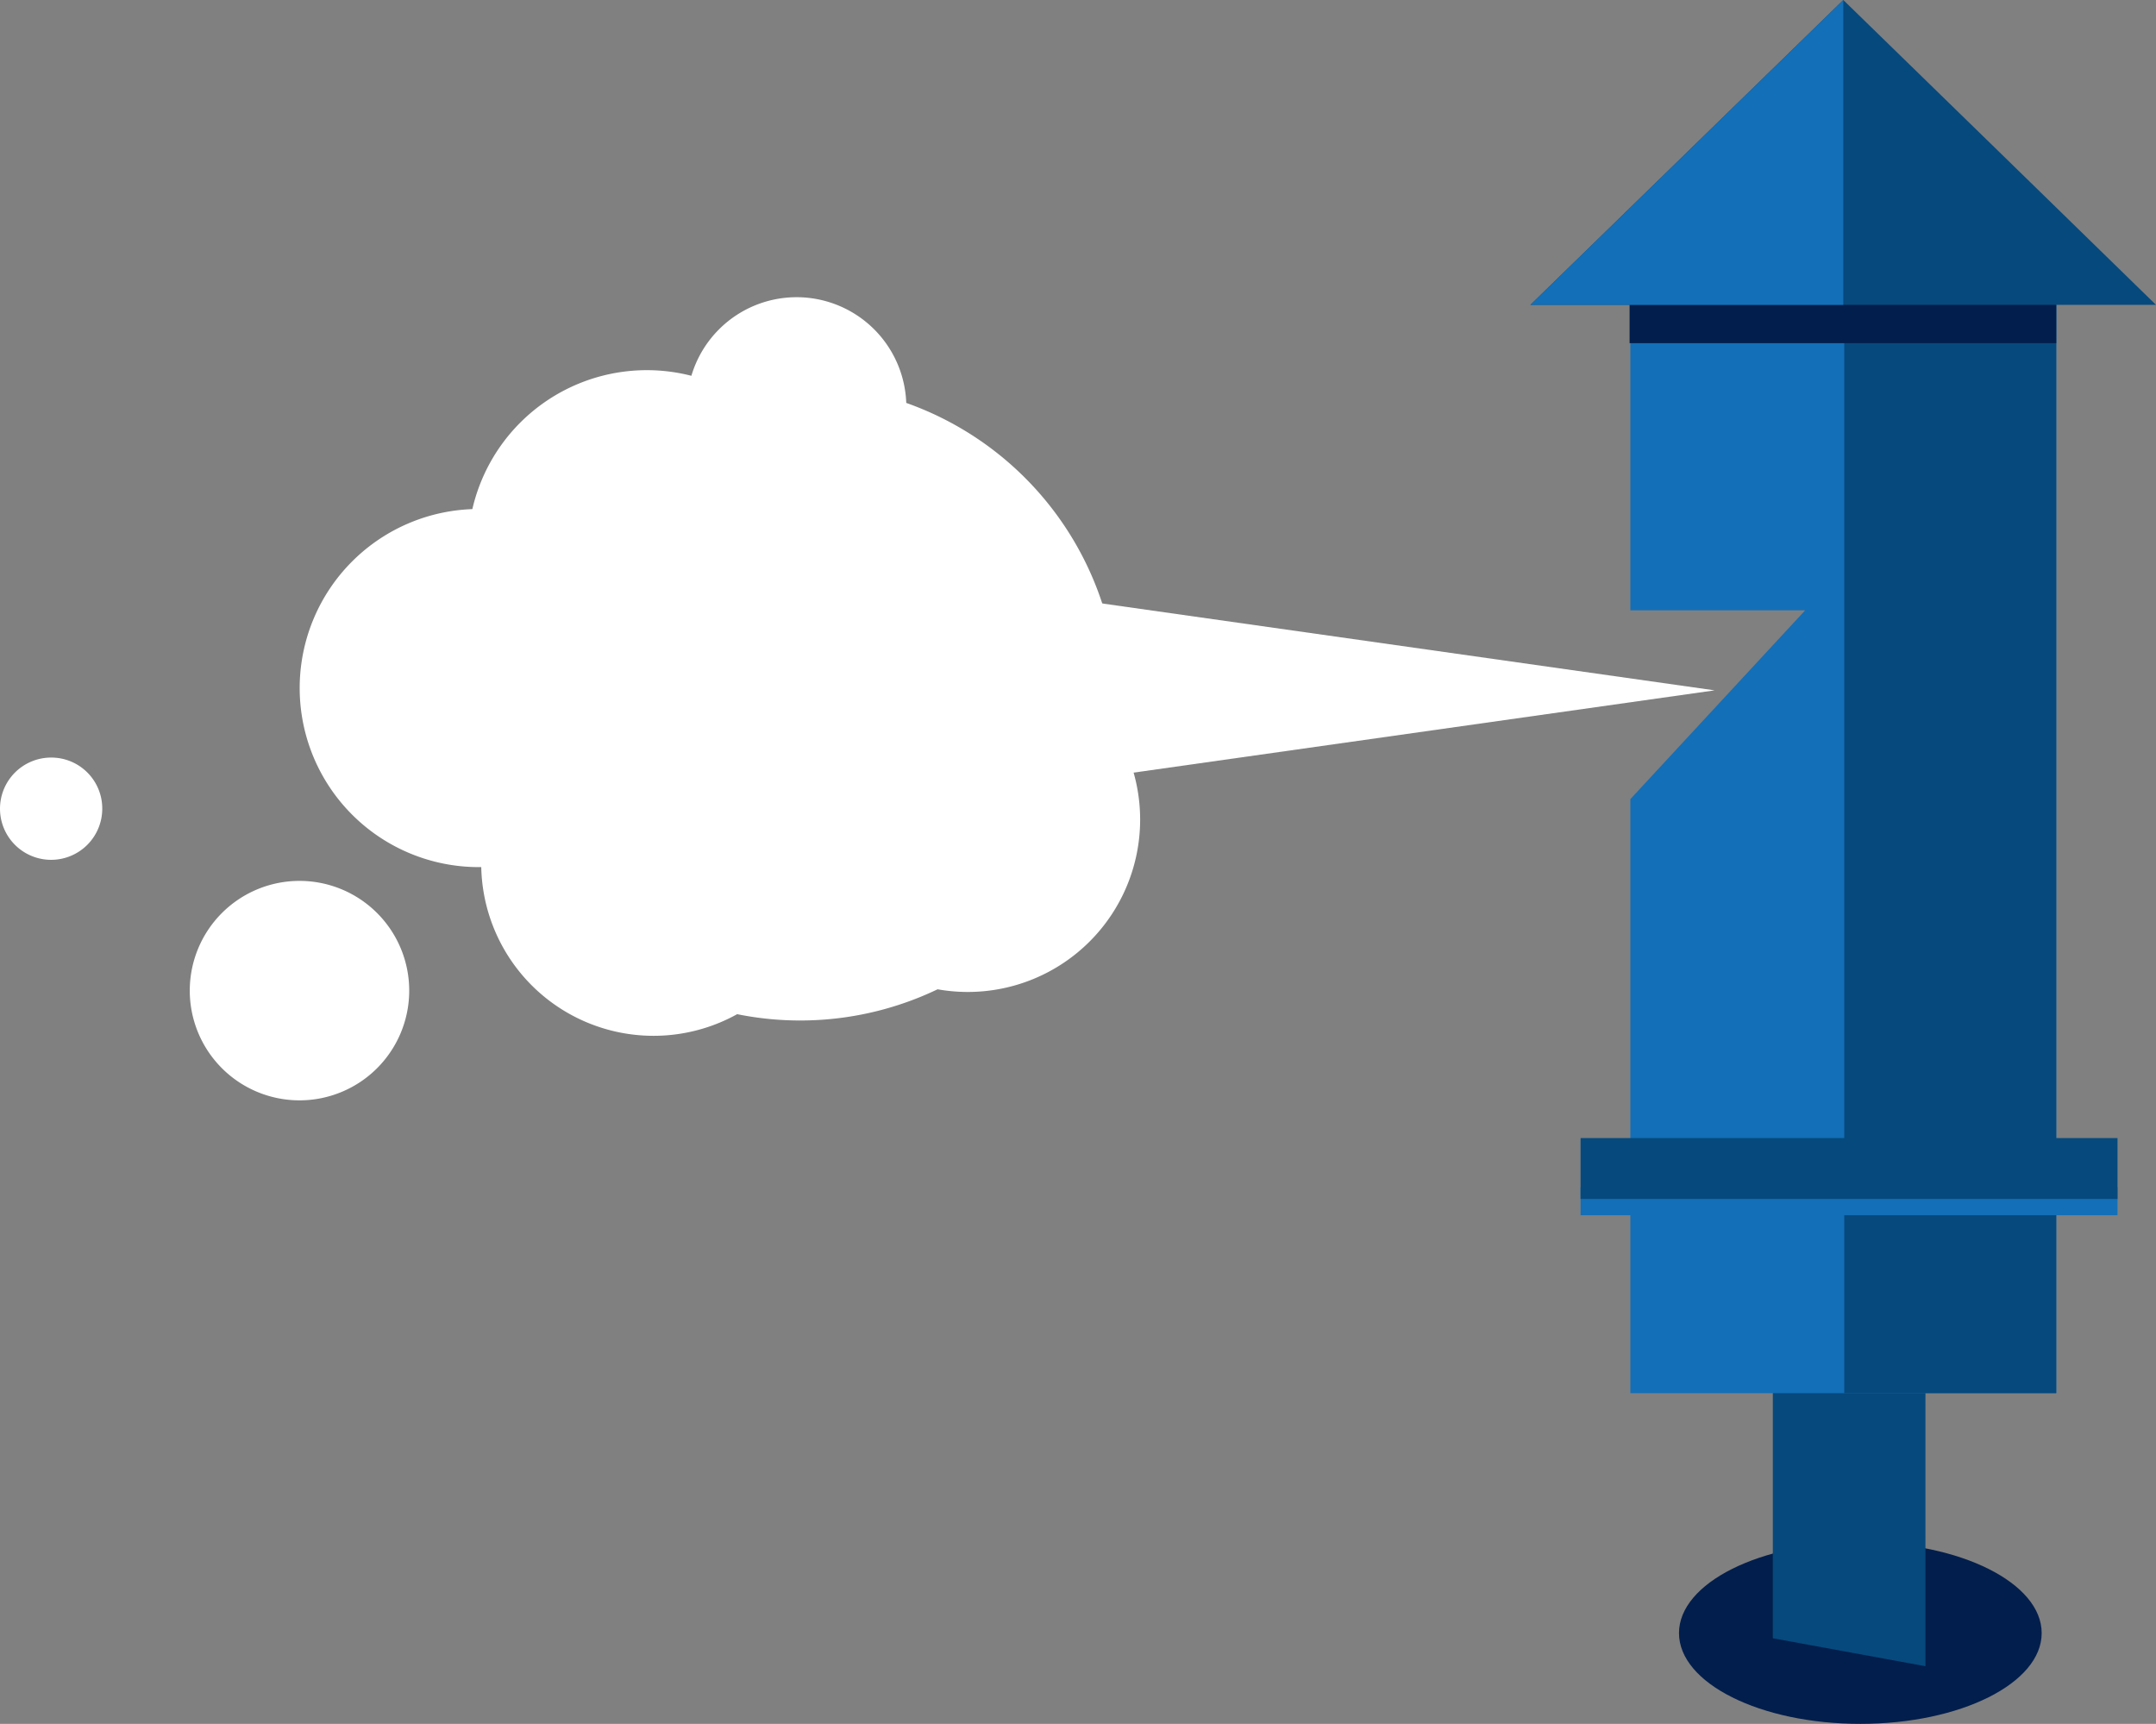 <svg xmlns="http://www.w3.org/2000/svg" viewBox="0 0 112.59 90.02" style=""><rect x="0" y="0" width="112.59" height="90.02" fill="#808080" stroke="none"/><g><g data-name="Layer 2"><path fill="#fff" d="M50.91 30.57l38.63 5.48-38.63 5.47V30.57z"></path><path d="M58.39 36.7a16.6 16.6 0 1 1-16.6-16.61 16.6 16.6 0 0 1 16.6 16.61z" fill="#fff"></path><path d="M34.35 35.93A9.35 9.35 0 1 1 25 26.58a9.35 9.35 0 0 1 9.35 9.35z" fill="#fff"></path><path d="M43.13 28.68a9.35 9.35 0 1 1-9.36-9.35 9.35 9.35 0 0 1 9.36 9.35z" fill="#fff"></path><path d="M47.33 21.24a5.73 5.73 0 1 1-5.73-5.72 5.73 5.73 0 0 1 5.73 5.72z" fill="#fff"></path><path d="M21.37 51.77A5.73 5.73 0 1 1 15.65 46a5.73 5.73 0 0 1 5.72 5.77z" fill="#fff"></path><path d="M5.34 42.23a2.67 2.67 0 1 1-2.67-2.67 2.66 2.66 0 0 1 2.67 2.67z" fill="#fff"></path><path d="M43.13 45.09a9 9 0 1 1-9-9 9 9 0 0 1 9 9z" fill="#fff"></path><path d="M59.54 42.8a9 9 0 1 1-9-9 9 9 0 0 1 9 9z" fill="#fff"></path><ellipse cx="97.15" cy="85.28" rx="9.47" ry="4.74" fill="#021e4c"></ellipse><path fill="#06497d" d="M100.55 54.73h-7.97v30.82l7.97 1.46V54.73z"></path><path fill="#136fb7" d="M85.14 13.34v18.53h9.13l-9.13 9.86v31.02h22.24V13.34H85.14z"></path><path fill="#06497d" d="M107.38 13.34H96.31V72.75h11.07V13.34z"></path><path fill="#021e4c" d="M107.38 13.34H85.1v4.58h22.28v-4.58z"></path><path fill="#136fb7" d="M110.58 63.46v-1.47H82.54v1.47h28.04z"></path><path fill="#06497d" d="M110.58 62.61v-3.18H82.54v3.18h28.04z"></path><path fill="#06497d" d="M96.26 0l8.17 7.96 8.16 7.96H79.92l8.17-7.96L96.26 0z"></path><path fill="#136fb7" d="M96.26 0v15.92H79.92l8.17-7.96L96.26 0z"></path></g></g></svg>
